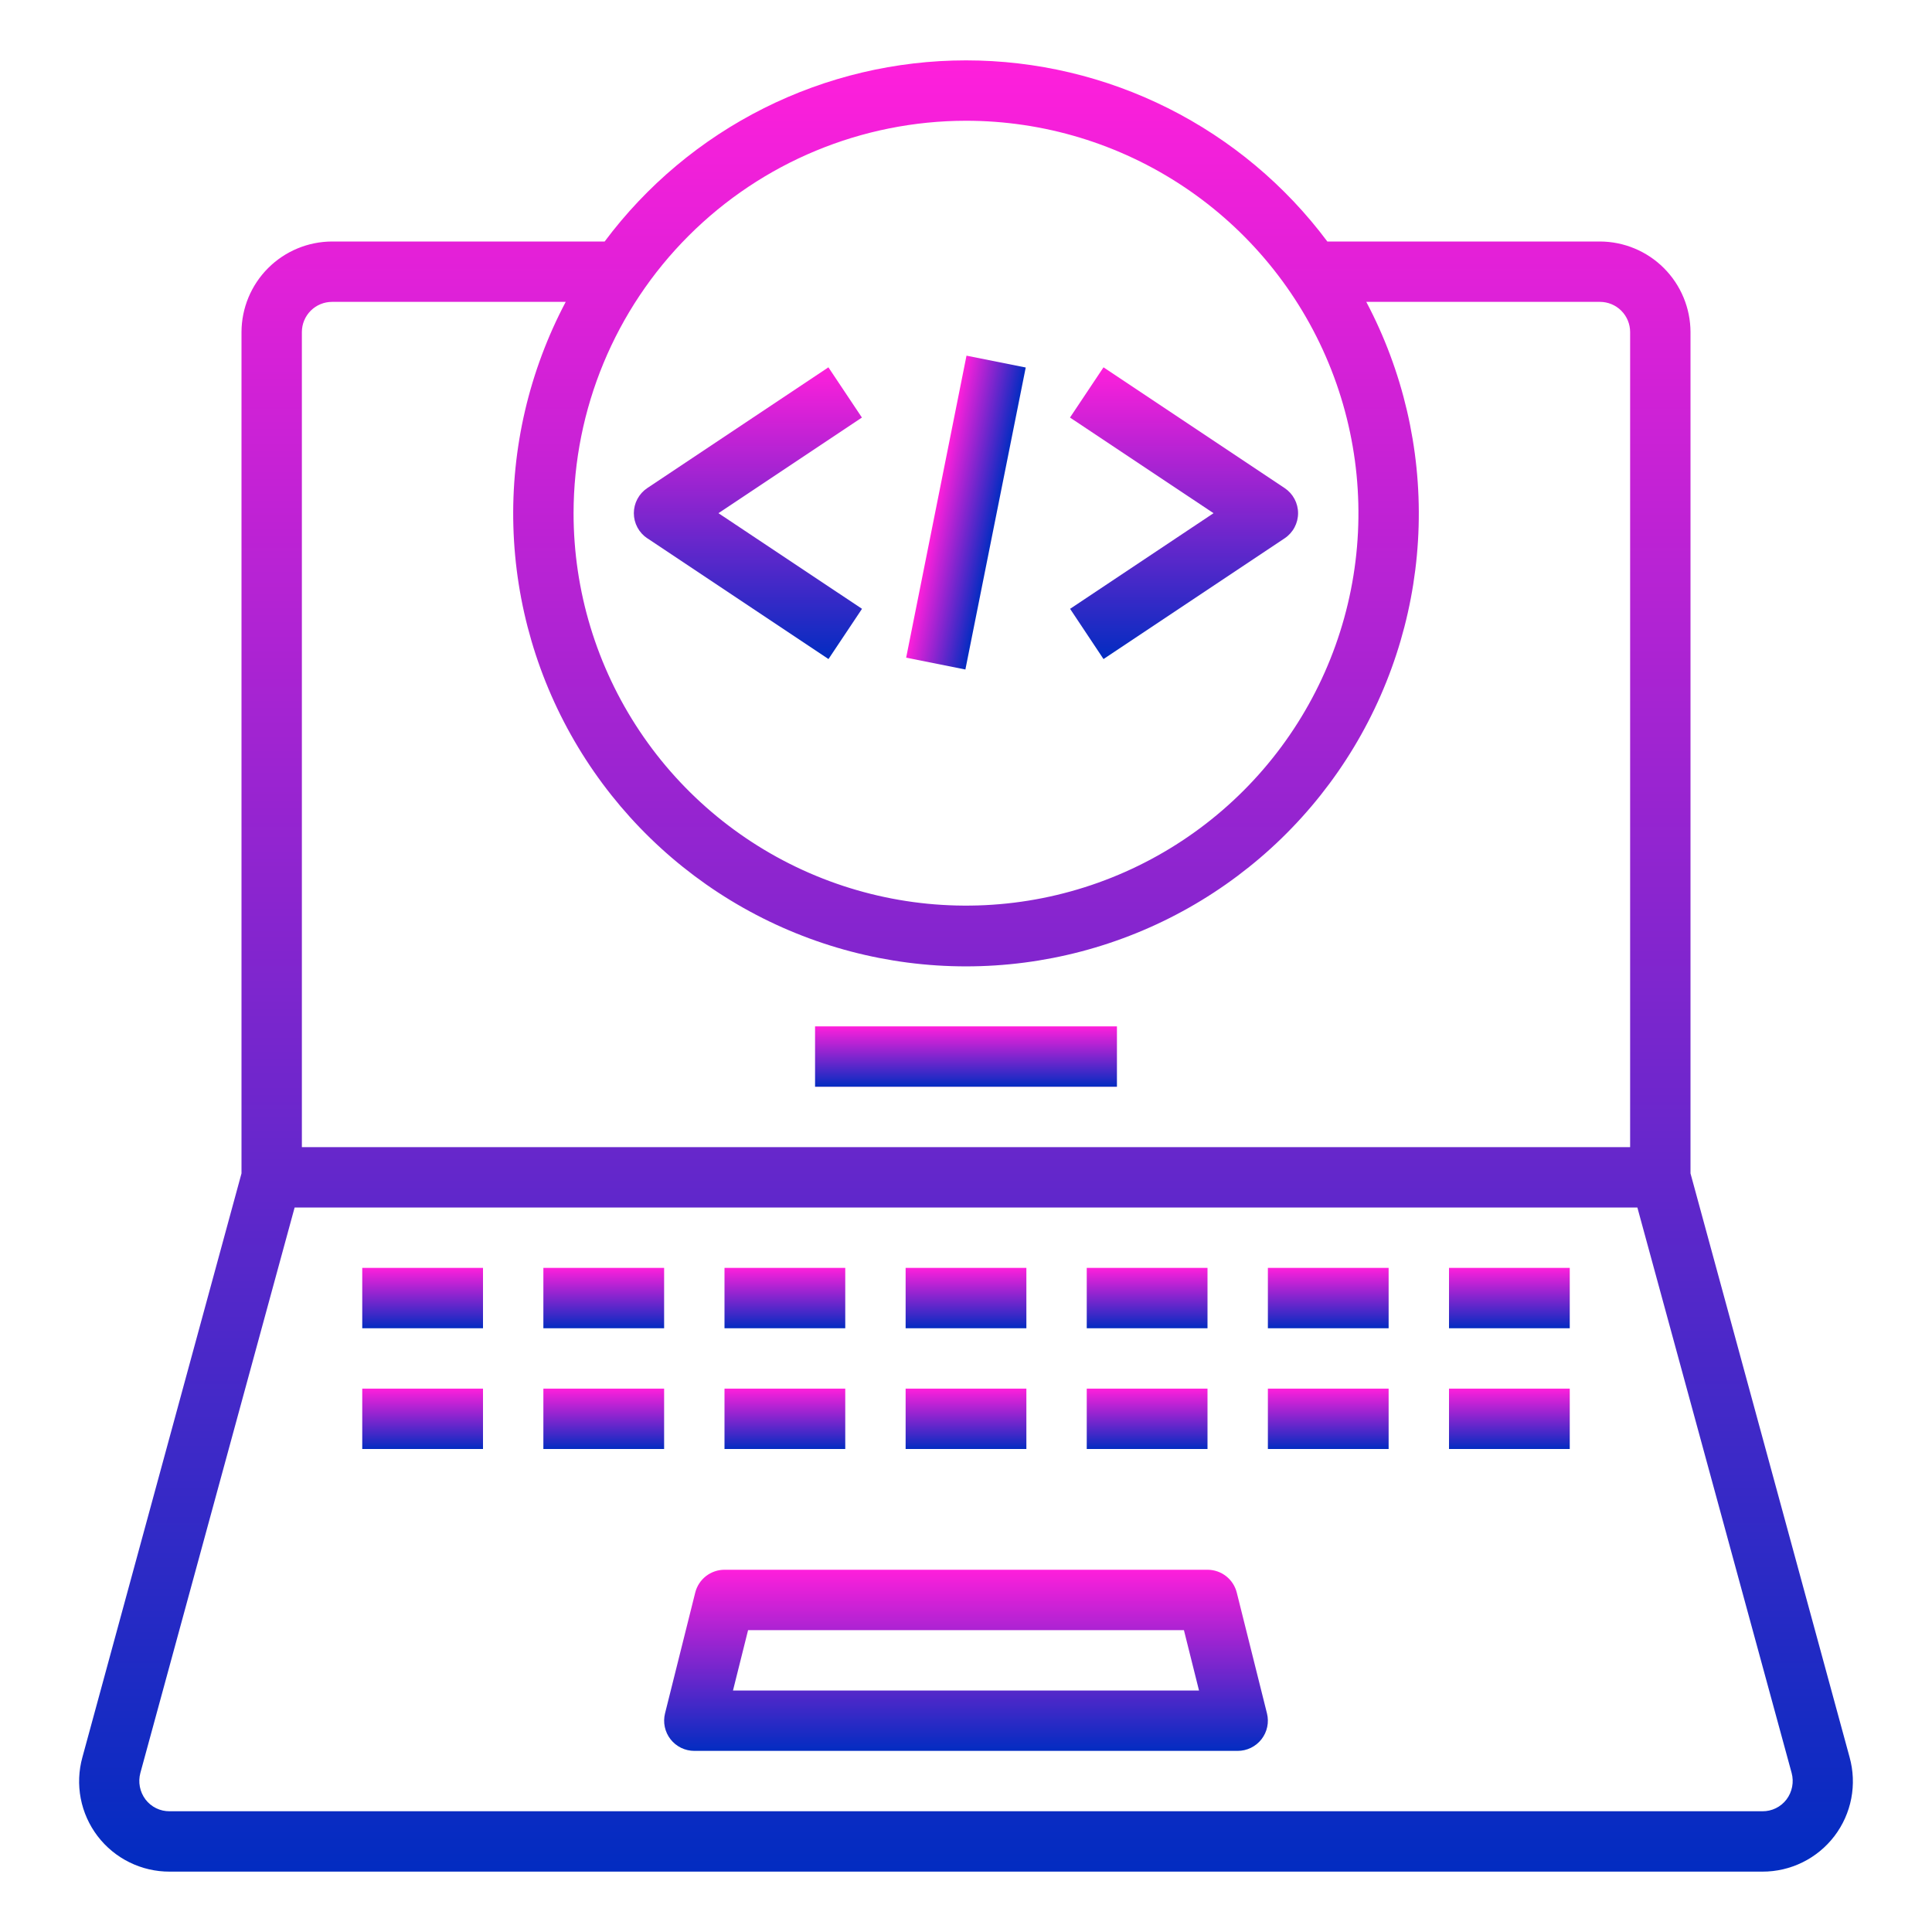 <svg width="160" height="160" viewBox="0 0 160 160" fill="none" xmlns="http://www.w3.org/2000/svg">
<path d="M153.175 145.525L140 97.175V27.5C139.994 25.513 139.202 23.608 137.797 22.203C136.392 20.798 134.487 20.006 132.5 20H109.925C106.448 15.344 101.932 11.564 96.737 8.96C91.542 6.356 85.811 5 80 5C74.189 5 68.458 6.356 63.263 8.96C58.068 11.564 53.552 15.344 50.075 20H27.5C25.513 20.006 23.608 20.798 22.203 22.203C20.798 23.608 20.006 25.513 20 27.5V97.175L6.825 145.525C6.516 146.637 6.468 147.806 6.686 148.939C6.904 150.073 7.382 151.141 8.082 152.059C8.782 152.977 9.685 153.72 10.721 154.23C11.756 154.74 12.896 155.004 14.05 155H145.95C147.104 155.004 148.244 154.74 149.279 154.23C150.315 153.72 151.218 152.977 151.918 152.059C152.618 151.141 153.096 150.073 153.314 148.939C153.532 147.806 153.484 146.637 153.175 145.525ZM80 10C86.428 10 92.711 11.906 98.056 15.477C103.401 19.048 107.566 24.124 110.026 30.063C112.486 36.001 113.13 42.536 111.876 48.84C110.622 55.145 107.526 60.936 102.981 65.481C98.436 70.026 92.645 73.121 86.34 74.376C80.036 75.629 73.501 74.986 67.563 72.526C61.624 70.066 56.548 65.901 52.977 60.556C49.406 55.211 47.5 48.928 47.5 42.5C47.508 33.883 50.935 25.621 57.028 19.528C63.121 13.435 71.383 10.008 80 10ZM25 27.5C25 26.837 25.263 26.201 25.732 25.732C26.201 25.263 26.837 25 27.5 25H46.85C43.828 30.715 42.334 37.114 42.515 43.576C42.695 50.038 44.542 56.343 47.878 61.881C51.214 67.418 55.924 71.999 61.552 75.18C67.181 78.36 73.535 80.031 80 80.031C86.465 80.031 92.819 78.36 98.448 75.18C104.076 71.999 108.786 67.418 112.122 61.881C115.458 56.343 117.305 50.038 117.485 43.576C117.666 37.114 116.172 30.715 113.15 25H132.5C133.163 25 133.799 25.263 134.268 25.732C134.737 26.201 135 26.837 135 27.5V95H25V27.5ZM147.95 149.025C147.716 149.332 147.413 149.581 147.066 149.75C146.718 149.919 146.336 150.005 145.95 150H14.05C13.664 150.005 13.282 149.919 12.934 149.75C12.587 149.581 12.284 149.332 12.05 149.025C11.816 148.715 11.657 148.355 11.583 147.974C11.509 147.593 11.524 147.2 11.625 146.825L24.4 100H135.6L148.375 146.825C148.476 147.2 148.491 147.593 148.417 147.974C148.343 148.355 148.184 148.715 147.95 149.025Z" fill="url(#paint0_linear)"/>
<path d="M102.425 131.895C102.29 131.354 101.978 130.874 101.539 130.53C101.099 130.187 100.558 130 100 130H60C59.442 130 58.901 130.187 58.461 130.53C58.022 130.874 57.71 131.354 57.575 131.895L55.075 141.895C54.983 142.263 54.976 142.648 55.055 143.019C55.134 143.391 55.297 143.74 55.53 144.039C55.764 144.338 56.063 144.58 56.404 144.747C56.745 144.913 57.12 145 57.5 145H102.5C102.88 145 103.254 144.913 103.596 144.747C103.937 144.58 104.236 144.338 104.47 144.039C104.703 143.74 104.866 143.391 104.945 143.019C105.024 142.648 105.017 142.263 104.925 141.895L102.425 131.895ZM60.703 140L61.953 135H98.047L99.297 140H60.703Z" fill="url(#paint1_linear)"/>
<path d="M67.5 85H92.5V90H67.5V85Z" fill="url(#paint2_linear)"/>
<path d="M30 105H40V110H30V105Z" fill="url(#paint3_linear)"/>
<path d="M45 105H55V110H45V105Z" fill="url(#paint4_linear)"/>
<path d="M60 105H70V110H60V105Z" fill="url(#paint5_linear)"/>
<path d="M90 105H100V110H90V105Z" fill="url(#paint6_linear)"/>
<path d="M105 105H115V110H105V105Z" fill="url(#paint7_linear)"/>
<path d="M120 105H130V110H120V105Z" fill="url(#paint8_linear)"/>
<path d="M75 105H85V110H75V105Z" fill="url(#paint9_linear)"/>
<path d="M30 115H40V120H30V115Z" fill="url(#paint10_linear)"/>
<path d="M45 115H55V120H45V115Z" fill="url(#paint11_linear)"/>
<path d="M60 115H70V120H60V115Z" fill="url(#paint12_linear)"/>
<path d="M90 115H100V120H90V115Z" fill="url(#paint13_linear)"/>
<path d="M105 115H115V120H105V115Z" fill="url(#paint14_linear)"/>
<path d="M120 115H130V120H120V115Z" fill="url(#paint15_linear)"/>
<path d="M75 115H85V120H75V115Z" fill="url(#paint16_linear)"/>
<path d="M53.612 44.58L68.612 54.58L71.388 50.42L59.5 42.5L71.38 34.58L68.605 30.42L53.605 40.42C53.263 40.648 52.982 40.958 52.788 41.321C52.593 41.683 52.492 42.089 52.492 42.5C52.492 42.911 52.593 43.317 52.788 43.679C52.982 44.042 53.263 44.352 53.605 44.58H53.612Z" fill="url(#paint17_linear)"/>
<path d="M91.388 54.58L106.388 44.58C106.73 44.352 107.011 44.042 107.205 43.679C107.399 43.317 107.501 42.911 107.501 42.5C107.501 42.089 107.399 41.683 107.205 41.321C107.011 40.958 106.73 40.648 106.388 40.42L91.388 30.42L88.612 34.58L100.5 42.5L88.62 50.42L91.388 54.58Z" fill="url(#paint18_linear)"/>
<path d="M75.044 54.465L80.041 29.455L84.946 30.435L79.949 55.445L75.044 54.465Z" fill="url(#paint19_linear)"/>
<defs>
<linearGradient id="paint0_linear" x1="80" y1="5" x2="80" y2="155" gradientUnits="userSpaceOnUse">
<stop stop-color="#FF1FDB"/>
<stop offset="1" stop-color="#022CC1"/>
<stop offset="1" stop-color="#3500A6"/>
</linearGradient>
<linearGradient id="paint1_linear" x1="80" y1="130" x2="80" y2="145" gradientUnits="userSpaceOnUse">
<stop stop-color="#FF1FDB"/>
<stop offset="1" stop-color="#022CC1"/>
<stop offset="1" stop-color="#3500A6"/>
</linearGradient>
<linearGradient id="paint2_linear" x1="80" y1="85" x2="80" y2="90" gradientUnits="userSpaceOnUse">
<stop stop-color="#FF1FDB"/>
<stop offset="1" stop-color="#022CC1"/>
<stop offset="1" stop-color="#3500A6"/>
</linearGradient>
<linearGradient id="paint3_linear" x1="35" y1="105" x2="35" y2="110" gradientUnits="userSpaceOnUse">
<stop stop-color="#FF1FDB"/>
<stop offset="1" stop-color="#022CC1"/>
<stop offset="1" stop-color="#3500A6"/>
</linearGradient>
<linearGradient id="paint4_linear" x1="50" y1="105" x2="50" y2="110" gradientUnits="userSpaceOnUse">
<stop stop-color="#FF1FDB"/>
<stop offset="1" stop-color="#022CC1"/>
<stop offset="1" stop-color="#3500A6"/>
</linearGradient>
<linearGradient id="paint5_linear" x1="65" y1="105" x2="65" y2="110" gradientUnits="userSpaceOnUse">
<stop stop-color="#FF1FDB"/>
<stop offset="1" stop-color="#022CC1"/>
<stop offset="1" stop-color="#3500A6"/>
</linearGradient>
<linearGradient id="paint6_linear" x1="95" y1="105" x2="95" y2="110" gradientUnits="userSpaceOnUse">
<stop stop-color="#FF1FDB"/>
<stop offset="1" stop-color="#022CC1"/>
<stop offset="1" stop-color="#3500A6"/>
</linearGradient>
<linearGradient id="paint7_linear" x1="110" y1="105" x2="110" y2="110" gradientUnits="userSpaceOnUse">
<stop stop-color="#FF1FDB"/>
<stop offset="1" stop-color="#022CC1"/>
<stop offset="1" stop-color="#3500A6"/>
</linearGradient>
<linearGradient id="paint8_linear" x1="125" y1="105" x2="125" y2="110" gradientUnits="userSpaceOnUse">
<stop stop-color="#FF1FDB"/>
<stop offset="1" stop-color="#022CC1"/>
<stop offset="1" stop-color="#3500A6"/>
</linearGradient>
<linearGradient id="paint9_linear" x1="80" y1="105" x2="80" y2="110" gradientUnits="userSpaceOnUse">
<stop stop-color="#FF1FDB"/>
<stop offset="1" stop-color="#022CC1"/>
<stop offset="1" stop-color="#3500A6"/>
</linearGradient>
<linearGradient id="paint10_linear" x1="35" y1="115" x2="35" y2="120" gradientUnits="userSpaceOnUse">
<stop stop-color="#FF1FDB"/>
<stop offset="1" stop-color="#022CC1"/>
<stop offset="1" stop-color="#3500A6"/>
</linearGradient>
<linearGradient id="paint11_linear" x1="50" y1="115" x2="50" y2="120" gradientUnits="userSpaceOnUse">
<stop stop-color="#FF1FDB"/>
<stop offset="1" stop-color="#022CC1"/>
<stop offset="1" stop-color="#3500A6"/>
</linearGradient>
<linearGradient id="paint12_linear" x1="65" y1="115" x2="65" y2="120" gradientUnits="userSpaceOnUse">
<stop stop-color="#FF1FDB"/>
<stop offset="1" stop-color="#022CC1"/>
<stop offset="1" stop-color="#3500A6"/>
</linearGradient>
<linearGradient id="paint13_linear" x1="95" y1="115" x2="95" y2="120" gradientUnits="userSpaceOnUse">
<stop stop-color="#FF1FDB"/>
<stop offset="1" stop-color="#022CC1"/>
<stop offset="1" stop-color="#3500A6"/>
</linearGradient>
<linearGradient id="paint14_linear" x1="110" y1="115" x2="110" y2="120" gradientUnits="userSpaceOnUse">
<stop stop-color="#FF1FDB"/>
<stop offset="1" stop-color="#022CC1"/>
<stop offset="1" stop-color="#3500A6"/>
</linearGradient>
<linearGradient id="paint15_linear" x1="125" y1="115" x2="125" y2="120" gradientUnits="userSpaceOnUse">
<stop stop-color="#FF1FDB"/>
<stop offset="1" stop-color="#022CC1"/>
<stop offset="1" stop-color="#3500A6"/>
</linearGradient>
<linearGradient id="paint16_linear" x1="80" y1="115" x2="80" y2="120" gradientUnits="userSpaceOnUse">
<stop stop-color="#FF1FDB"/>
<stop offset="1" stop-color="#022CC1"/>
<stop offset="1" stop-color="#3500A6"/>
</linearGradient>
<linearGradient id="paint17_linear" x1="61.94" y1="30.42" x2="61.94" y2="54.58" gradientUnits="userSpaceOnUse">
<stop stop-color="#FF1FDB"/>
<stop offset="1" stop-color="#022CC1"/>
<stop offset="1" stop-color="#3500A6"/>
</linearGradient>
<linearGradient id="paint18_linear" x1="98.056" y1="30.42" x2="98.056" y2="54.58" gradientUnits="userSpaceOnUse">
<stop stop-color="#FF1FDB"/>
<stop offset="1" stop-color="#022CC1"/>
<stop offset="1" stop-color="#3500A6"/>
</linearGradient>
<linearGradient id="paint19_linear" x1="77.543" y1="41.96" x2="82.448" y2="42.94" gradientUnits="userSpaceOnUse">
<stop stop-color="#FF1FDB"/>
<stop offset="1" stop-color="#022CC1"/>
<stop offset="1" stop-color="#3500A6"/>
</linearGradient>
</defs>
</svg>
